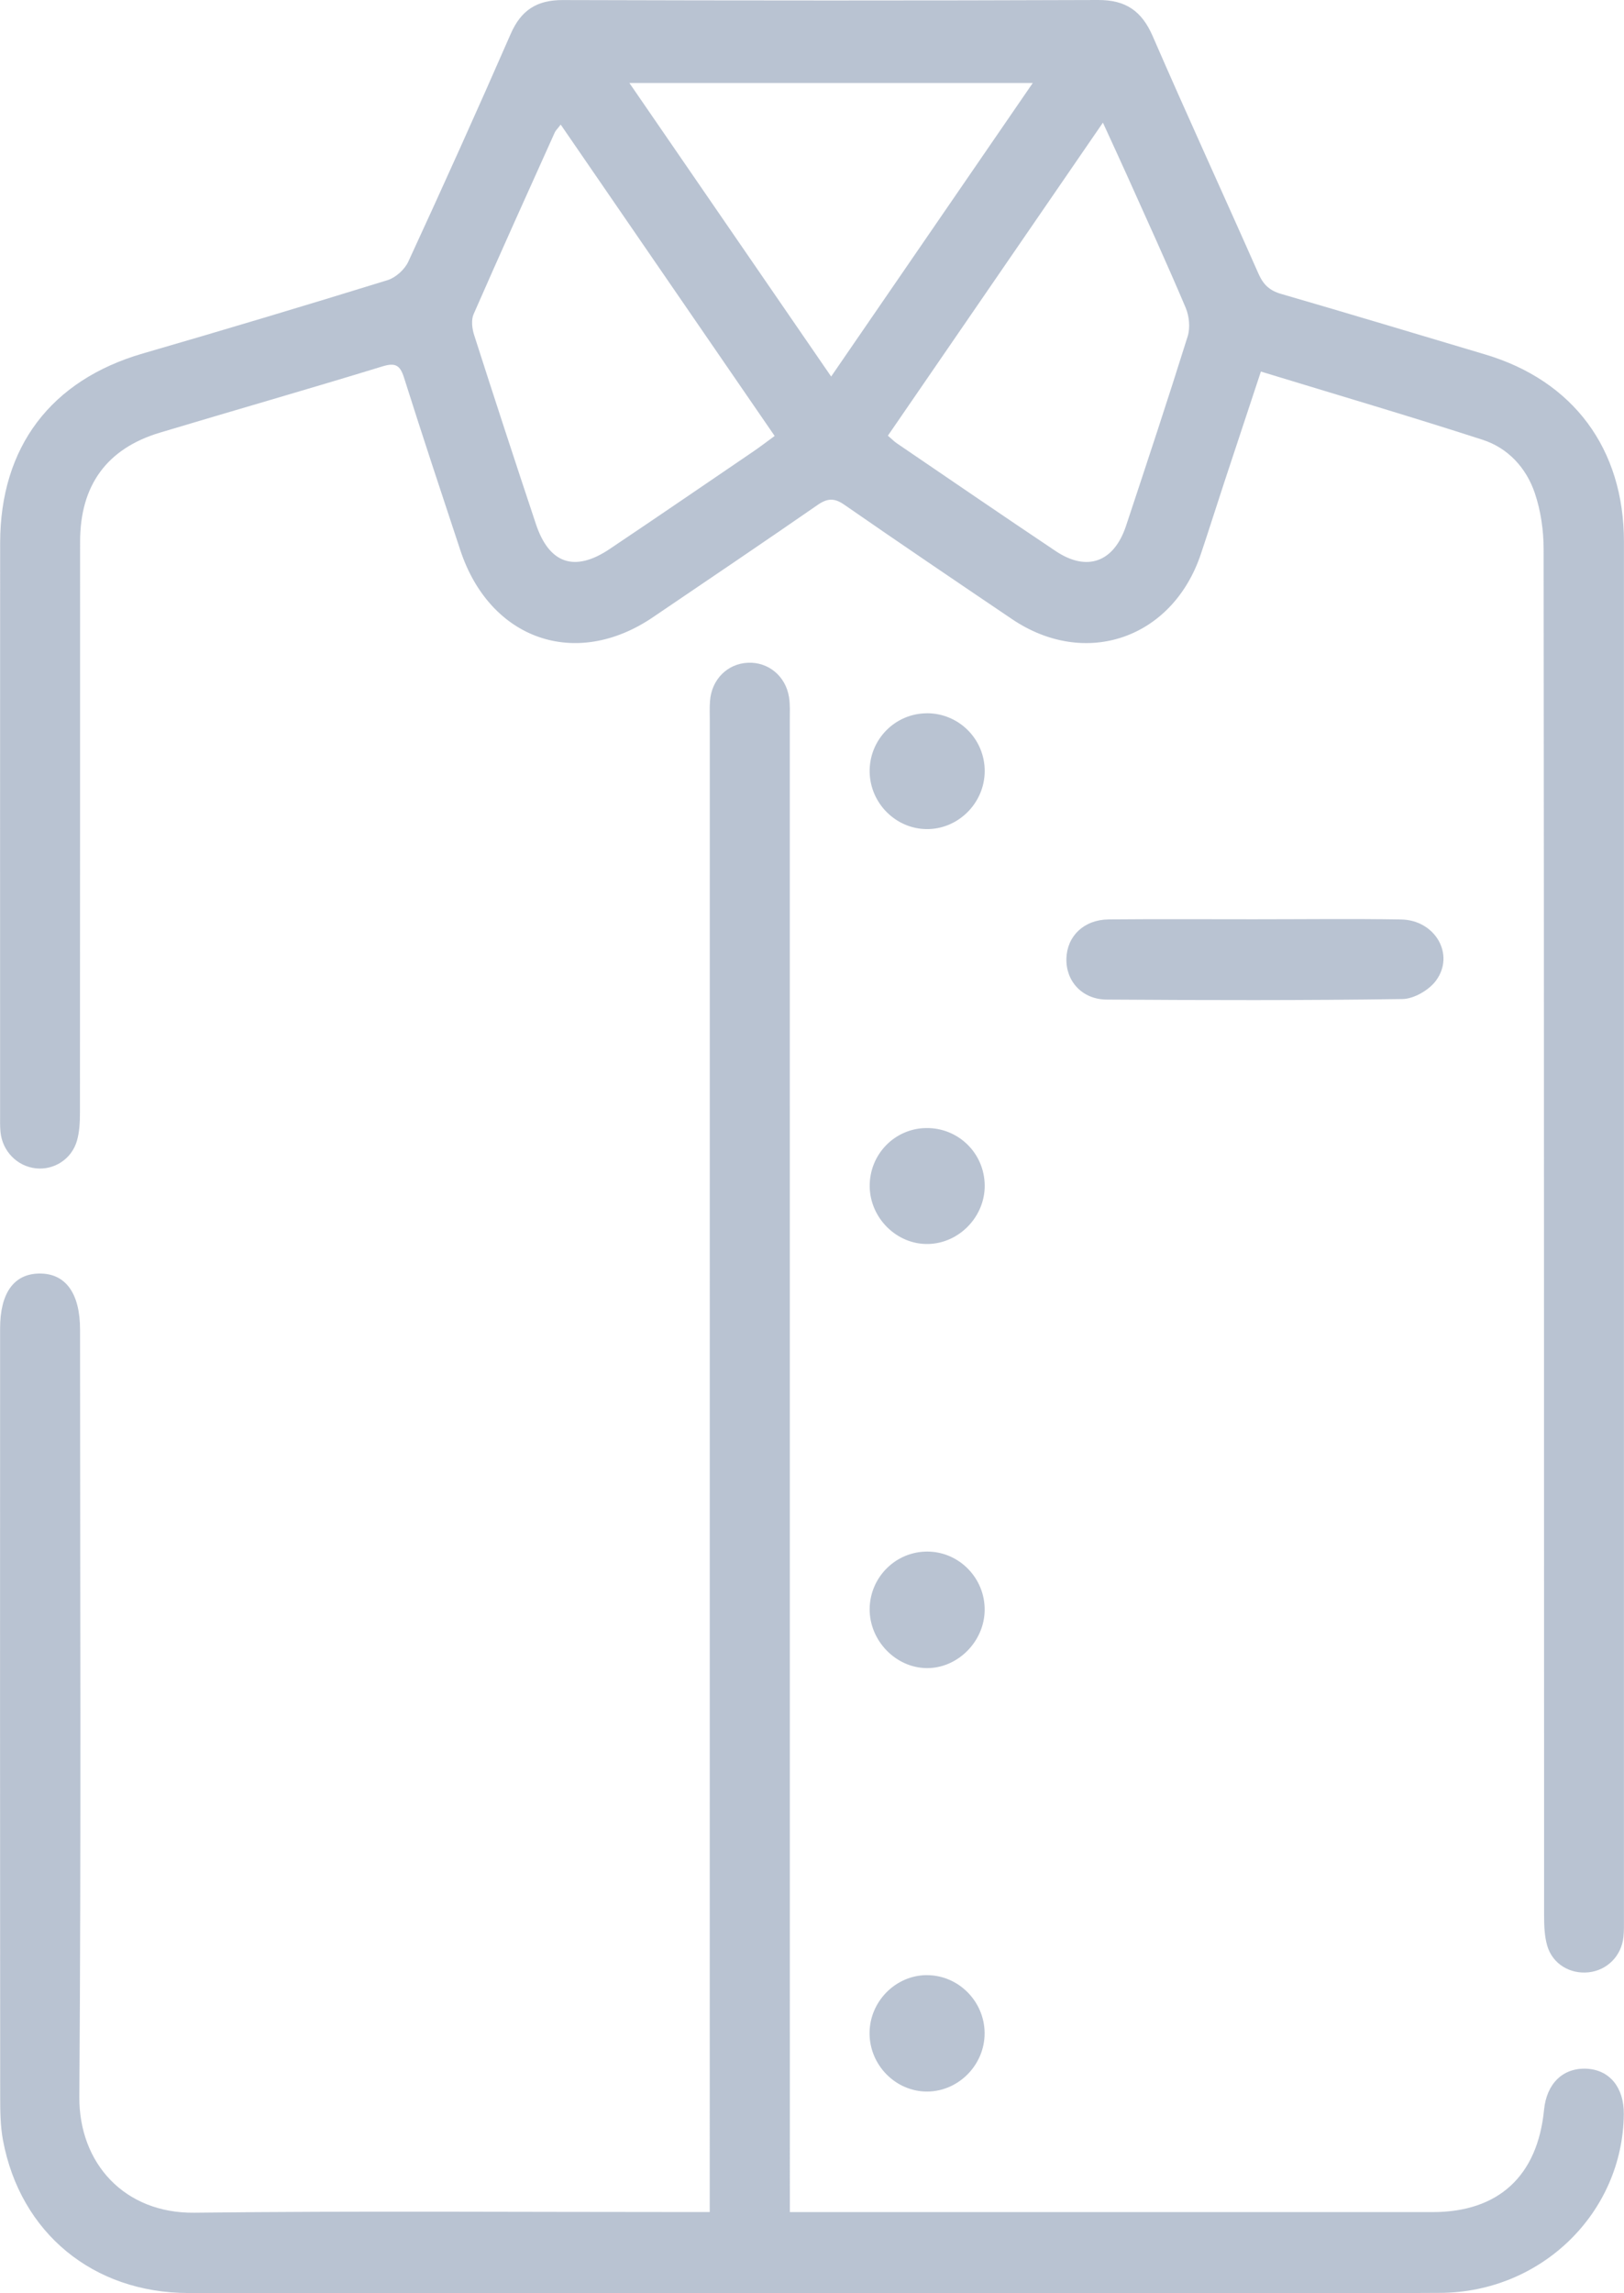 <svg width="34" height="48" viewBox="0 0 34 48" fill="none" xmlns="http://www.w3.org/2000/svg">
<g opacity="0.5" clip-path="url(#clip0_98_802)">
<path d="M26.398 7.777C26.135 8.573 25.883 9.331 25.633 10.09C25.468 10.59 25.311 11.092 25.143 11.591C24.552 13.365 22.726 13.998 21.188 12.959C20.014 12.166 18.841 11.372 17.677 10.565C17.467 10.419 17.323 10.427 17.119 10.568C15.974 11.361 14.82 12.139 13.669 12.92C12.052 14.017 10.256 13.391 9.636 11.513C9.238 10.311 8.84 9.11 8.458 7.903C8.375 7.642 8.277 7.586 8.007 7.669C6.458 8.144 4.899 8.59 3.347 9.056C2.237 9.389 1.678 10.157 1.677 11.336C1.676 15.318 1.677 19.301 1.674 23.283C1.674 23.482 1.665 23.688 1.611 23.877C1.501 24.261 1.134 24.493 0.757 24.455C0.362 24.415 0.049 24.098 0.01 23.691C-0.002 23.566 0.002 23.439 0.002 23.314C0.002 19.332 4.0744e-05 15.349 0.003 11.367C0.004 9.352 1.07 7.956 2.992 7.398C4.703 6.902 6.41 6.39 8.113 5.864C8.284 5.811 8.473 5.641 8.549 5.475C9.278 3.895 9.993 2.309 10.69 0.714C10.908 0.211 11.241 1.66207e-05 11.781 0.001C15.518 0.012 19.255 0.014 22.991 1.66207e-05C23.565 -0.002 23.902 0.226 24.133 0.757C24.856 2.422 25.615 4.071 26.349 5.732C26.449 5.958 26.581 6.082 26.819 6.151C28.246 6.565 29.667 6.994 31.09 7.418C32.938 7.967 33.999 9.393 33.999 11.341C34 20.951 33.999 30.56 33.999 40.17C33.999 40.296 34.002 40.422 33.988 40.547C33.944 40.943 33.646 41.24 33.26 41.282C32.869 41.324 32.505 41.108 32.393 40.727C32.335 40.527 32.327 40.307 32.327 40.096C32.324 30.561 32.327 21.027 32.317 11.492C32.317 11.1 32.257 10.688 32.132 10.319C31.952 9.789 31.569 9.376 31.04 9.205C29.512 8.711 27.971 8.258 26.398 7.777V7.777ZM11.738 2.609C11.669 2.7 11.631 2.733 11.613 2.776C11.043 4.041 10.472 5.306 9.915 6.577C9.863 6.696 9.883 6.873 9.924 7.004C10.348 8.327 10.78 9.648 11.219 10.966C11.496 11.801 12.03 11.983 12.761 11.493C13.771 10.816 14.774 10.128 15.78 9.444C15.919 9.349 16.054 9.245 16.218 9.125C14.721 6.947 13.246 4.801 11.739 2.608L11.738 2.609ZM23.09 2.568C21.556 4.802 20.075 6.957 18.589 9.119C18.679 9.196 18.721 9.241 18.771 9.275C19.88 10.03 20.986 10.788 22.101 11.534C22.758 11.974 23.322 11.768 23.575 11.005C24.013 9.685 24.45 8.366 24.865 7.04C24.921 6.861 24.898 6.617 24.823 6.441C24.428 5.508 24.006 4.587 23.591 3.662C23.439 3.323 23.282 2.987 23.091 2.568H23.09ZM17.401 7.881C18.82 5.816 20.205 3.799 21.622 1.737H13.177C14.6 3.806 15.983 5.819 17.401 7.881Z" fill="#7488A6"/>
<path d="M14.859 46.301C14.859 46.097 14.859 45.949 14.859 45.8C14.859 35.562 14.859 25.323 14.86 15.085C14.86 14.947 14.854 14.808 14.865 14.67C14.898 14.222 15.229 13.891 15.657 13.872C16.083 13.851 16.45 14.151 16.519 14.593C16.544 14.753 16.535 14.919 16.535 15.082C16.535 25.308 16.535 35.534 16.536 45.76C16.536 45.921 16.536 46.083 16.536 46.301C16.714 46.301 16.858 46.301 17.002 46.301C21.333 46.301 25.664 46.302 29.995 46.301C31.372 46.301 32.19 45.547 32.326 44.16C32.38 43.609 32.722 43.278 33.214 43.3C33.697 43.321 34.002 43.692 33.996 44.253C33.974 46.312 32.276 47.98 30.154 47.992C27.419 48.008 24.684 47.998 21.95 47.998C15.949 47.998 9.947 47.999 3.946 47.995C1.951 47.994 0.426 46.737 0.063 44.8C0.008 44.507 0.004 44.201 0.004 43.9C0 38.534 0 33.169 0.002 27.805C0.002 27.063 0.292 26.66 0.827 26.656C1.373 26.652 1.676 27.069 1.676 27.83C1.676 33.182 1.7 38.534 1.661 43.885C1.651 45.279 2.605 46.331 4.071 46.314C7.498 46.274 10.926 46.301 14.353 46.3C14.5 46.3 14.646 46.3 14.86 46.3L14.859 46.301Z" fill="#7488A6"/>
<path d="M26.254 19.241C27.28 19.241 28.307 19.228 29.333 19.245C30.045 19.257 30.466 19.977 30.065 20.524C29.918 20.724 29.603 20.907 29.361 20.911C27.297 20.941 25.233 20.936 23.168 20.922C22.655 20.919 22.312 20.535 22.326 20.063C22.339 19.593 22.693 19.249 23.212 19.244C24.226 19.235 25.24 19.241 26.253 19.241L26.254 19.241Z" fill="#7488A6"/>
<path d="M19.405 41.342C20.064 41.34 20.611 41.889 20.614 42.554C20.617 43.218 20.07 43.775 19.413 43.778C18.755 43.781 18.208 43.23 18.205 42.563C18.202 41.898 18.747 41.343 19.404 41.341L19.405 41.342Z" fill="#7488A6"/>
<path d="M19.396 23.611C20.066 23.606 20.606 24.135 20.616 24.805C20.625 25.464 20.08 26.028 19.425 26.038C18.773 26.048 18.215 25.496 18.208 24.833C18.201 24.162 18.732 23.616 19.397 23.611L19.396 23.611Z" fill="#7488A6"/>
<path d="M19.422 32.476C20.085 32.481 20.623 33.035 20.615 33.703C20.607 34.364 20.046 34.922 19.399 34.915C18.75 34.907 18.203 34.339 18.207 33.678C18.212 33.01 18.757 32.47 19.422 32.476H19.422Z" fill="#7488A6"/>
<path d="M19.405 14.929C20.076 14.928 20.618 15.471 20.616 16.142C20.613 16.811 20.059 17.361 19.397 17.354C18.749 17.346 18.216 16.809 18.207 16.154C18.198 15.483 18.737 14.931 19.406 14.93L19.405 14.929Z" fill="#7488A6"/>
</g>
<defs>
<clipPath id="clip0_98_802">
<rect width="34" height="48" fill="white"/>
</clipPath>
</defs>
</svg>
